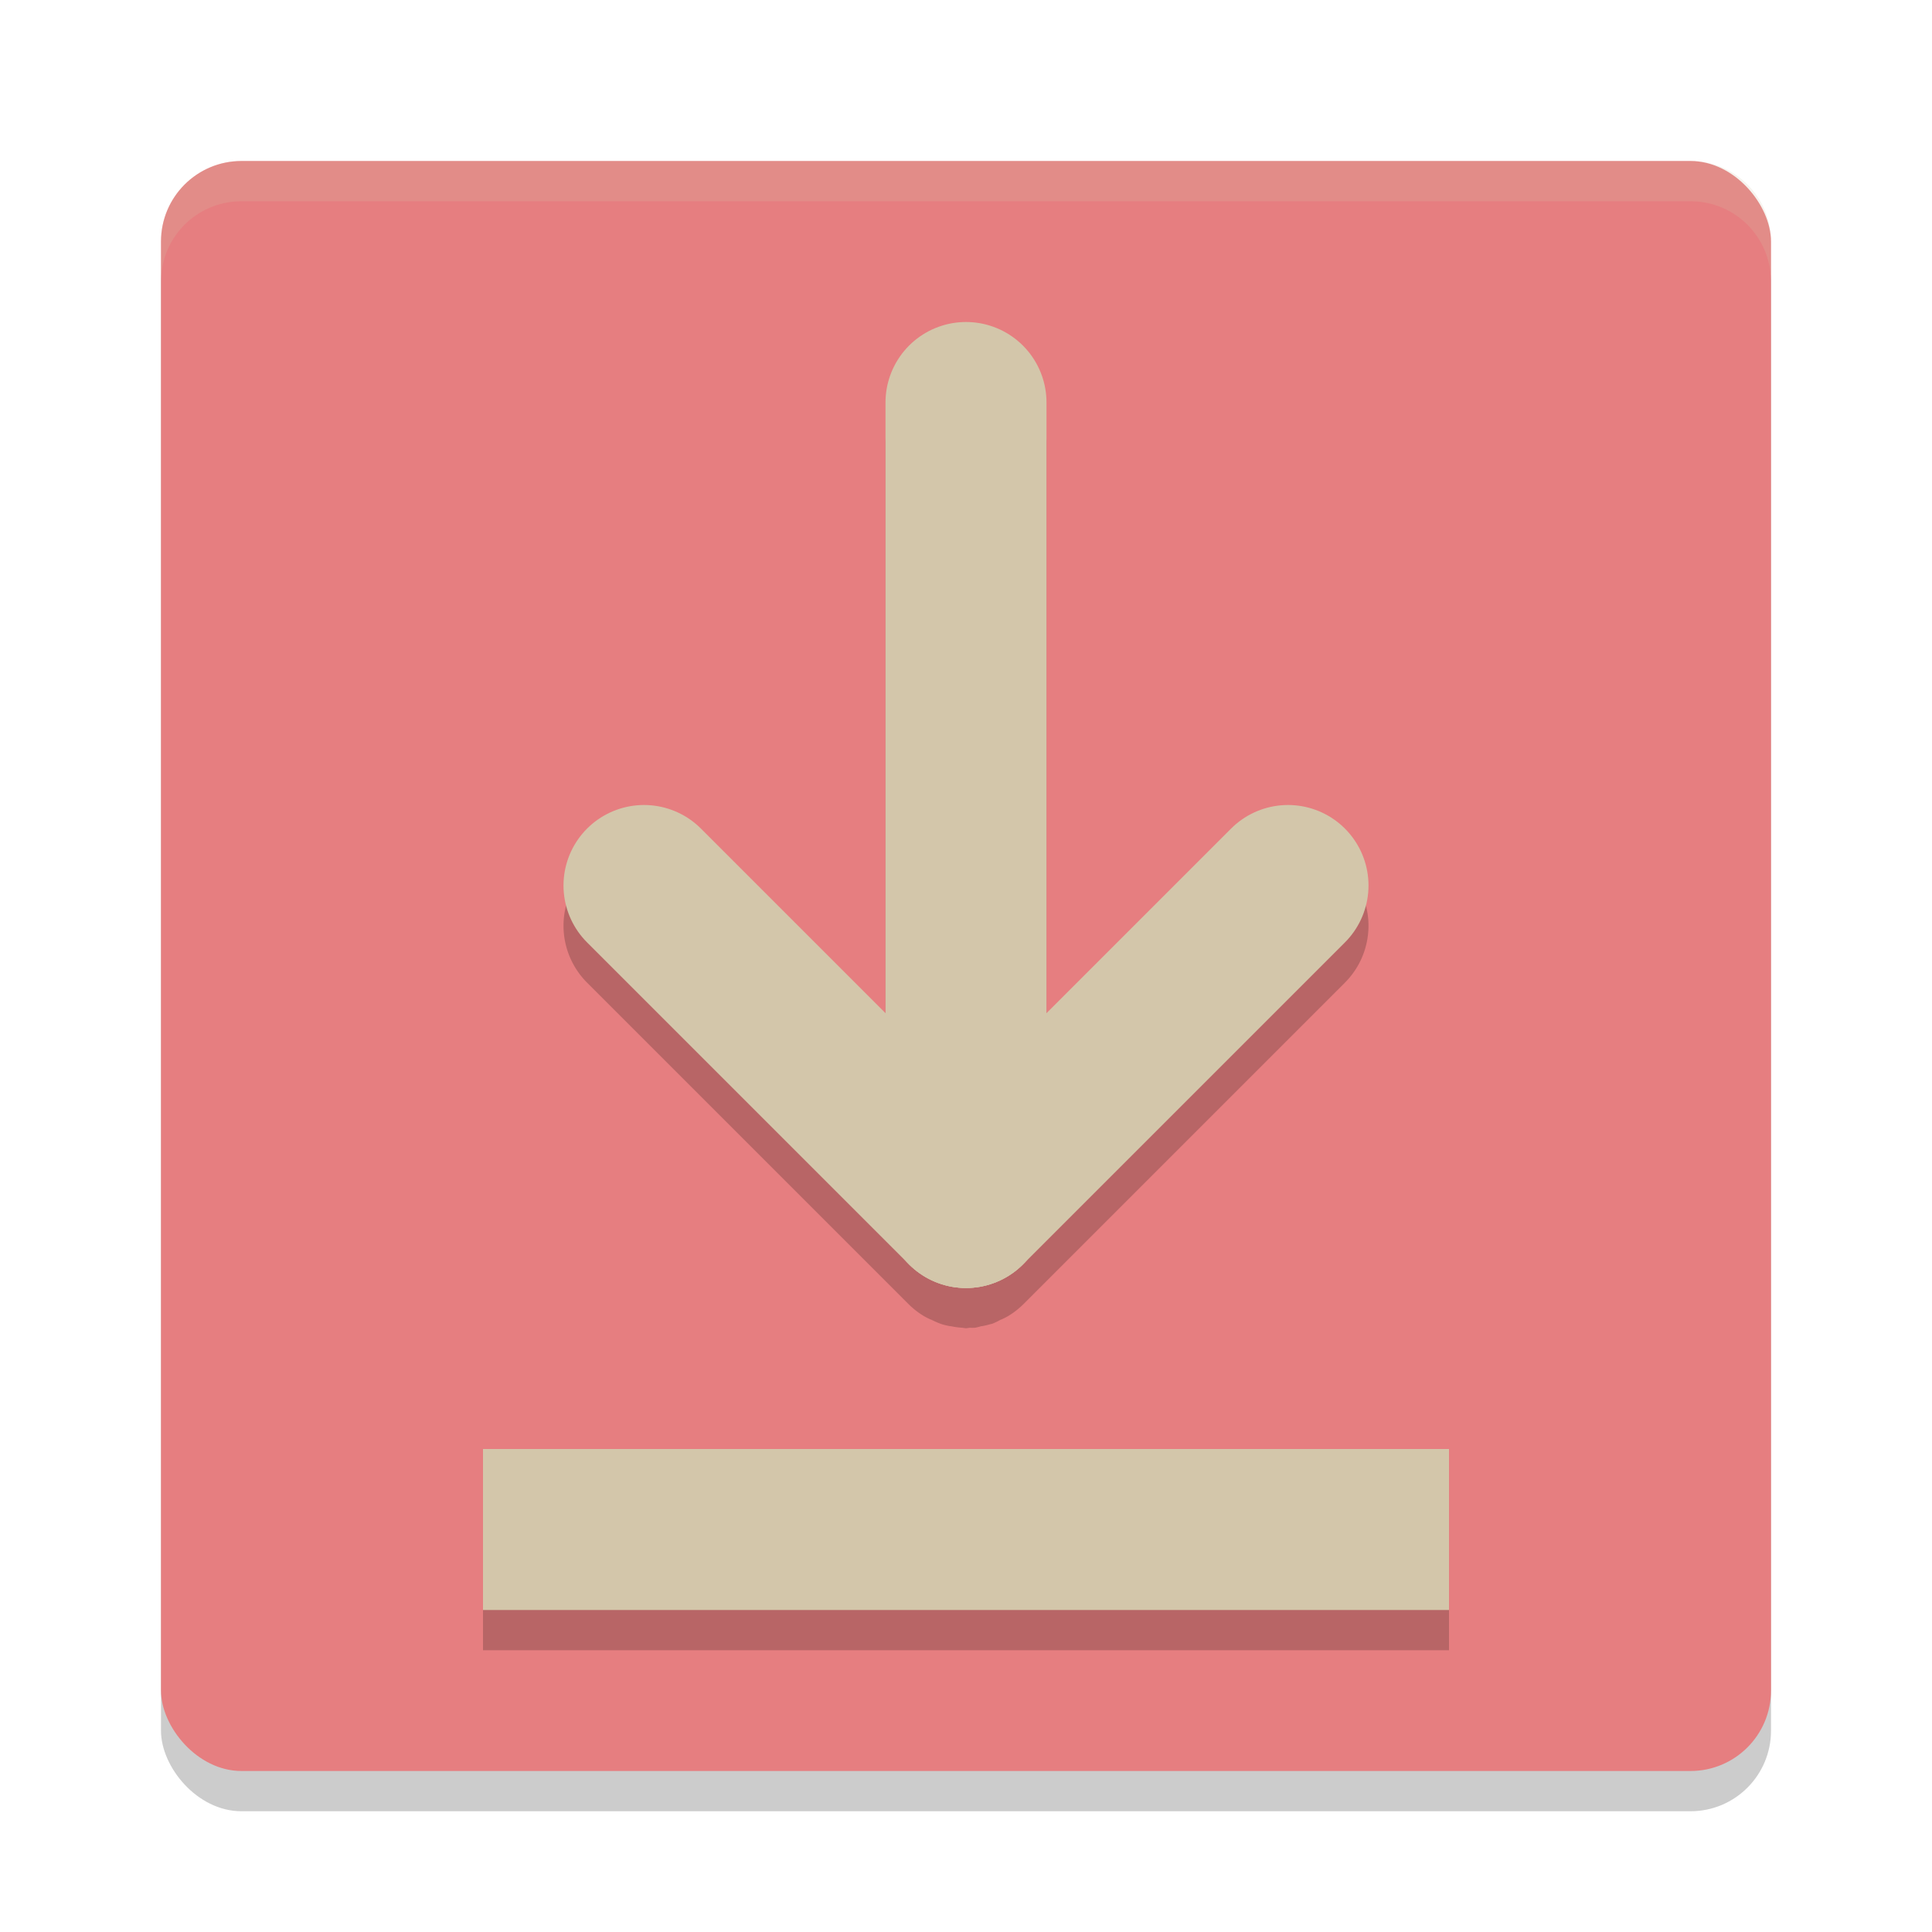<svg xmlns="http://www.w3.org/2000/svg" width="24" height="24" version="1.1">
 <rect style="opacity:0.2" width="20" height="20" x="2" y="2.5" rx="1" ry="1"/>
 <rect style="fill:#e67e80" width="20" height="20" x="2" y="2" rx="1" ry="1"/>
 <path style="opacity:0.2;fill:#d3c6aa" d="M 3,2 C 2.446,2 2,2.446 2,3 v 0.5 c 0,-0.554 0.446,-1 1,-1 h 18 c 0.554,0 1,0.446 1,1 V 3 C 22,2.446 21.554,2 21,2 Z"/>
 <path style="opacity:0.2" d="m 12,4.5 a 1,1 0 0 0 -1,1 v 7.586 L 8.707,10.793 A 1,1 0 0 0 8,10.5 a 1,1 0 0 0 -0.707,0.293 1,1 0 0 0 0,1.414 l 4,4 a 1,1 0 0 0 0.191,0.146 1,1 0 0 0 0.078,0.039 1,1 0 0 0 0.008,0.002 1,1 0 0 0 0.133,0.057 1,1 0 0 0 0.098,0.023 1,1 0 0 0 0.008,0 1,1 0 0 0 0.146,0.02 A 1,1 0 0 0 12,16.5 a 1,1 0 0 0 0.045,-0.006 1,1 0 0 0 0.066,0 1,1 0 0 0 0.08,-0.02 1,1 0 0 0 0.008,0 1,1 0 0 0 0.098,-0.023 1,1 0 0 0 0.033,-0.008 1,1 0 0 0 0.1,-0.049 1,1 0 0 0 0.008,-0.002 1,1 0 0 0 0.078,-0.039 1,1 0 0 0 0.191,-0.146 l 4,-4 a 1,1 0 0 0 0,-1.414 A 1,1 0 0 0 16,10.5 1,1 0 0 0 15.293,10.793 L 13,13.086 V 5.5 a 1,1 0 0 0 -1,-1 z m -6,14 v 2 h 12 v -2 z"/>
 <path style="fill:none;stroke:#d3c6aa;stroke-width:2;stroke-linecap:round" d="M 12,5 V 15"/>
 <path style="fill:none;stroke:#d3c6aa;stroke-width:2;stroke-linecap:round" d="m 8,11 4,4"/>
 <path style="fill:none;stroke:#d3c6aa;stroke-width:2;stroke-linecap:round" d="m 16,11 -4,4"/>
 <path style="fill:none;stroke:#d3c6aa;stroke-width:2" d="M 6,19 H 18"/>
</svg>
